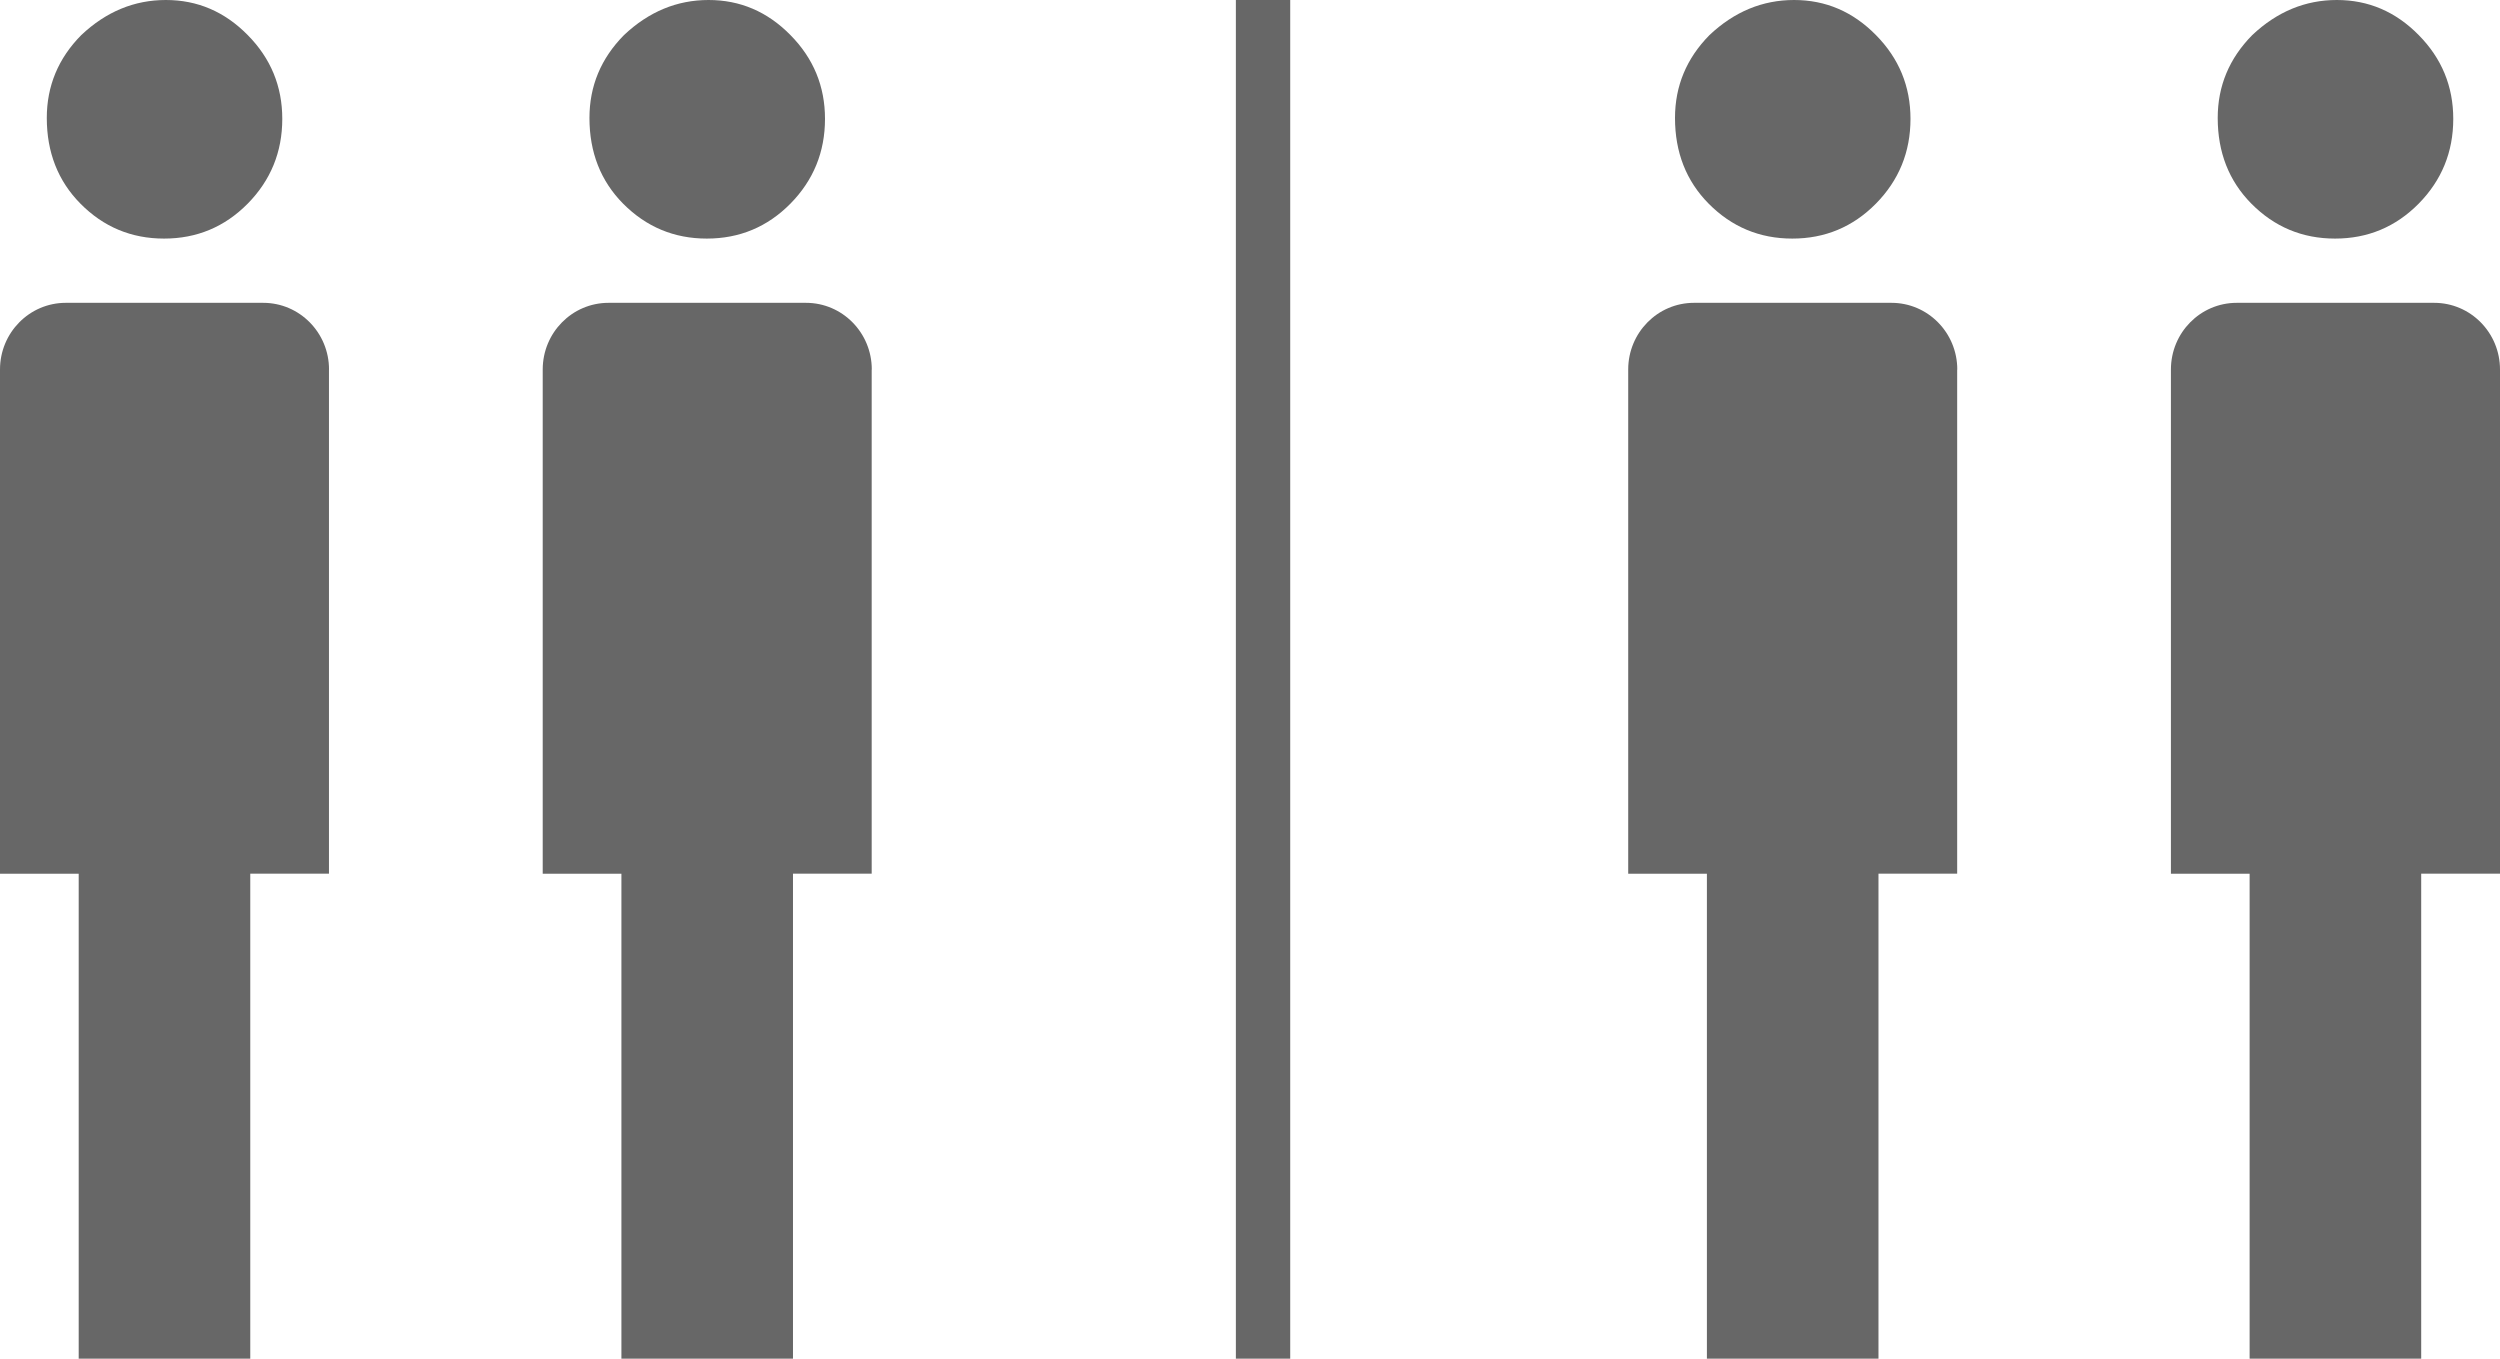 <?xml version="1.0" encoding="utf-8"?>
<!-- Generator: Adobe Illustrator 17.0.2, SVG Export Plug-In . SVG Version: 6.00 Build 0)  -->
<!DOCTYPE svg PUBLIC "-//W3C//DTD SVG 1.1//EN" "http://www.w3.org/Graphics/SVG/1.1/DTD/svg11.dtd">
<svg version="1.1" id="Ebene_1" xmlns="http://www.w3.org/2000/svg" xmlns:xlink="http://www.w3.org/1999/xlink" x="0px" y="0px"
	 width="46px" height="25px" viewBox="0 0 46 25" enable-background="new 0 0 46 25" xml:space="preserve">
<g>
	<g>
		<path fill="#676767" d="M42.965,4.39c0.602,0,1.115-0.214,1.539-0.643c0.423-0.43,0.636-0.95,0.636-1.56
			c0-0.599-0.212-1.113-0.636-1.542C44.08,0.214,43.578,0,42.998,0c-0.58,0-1.099,0.214-1.556,0.645
			c-0.424,0.429-0.636,0.938-0.636,1.525c0,0.633,0.206,1.159,0.619,1.577C41.849,4.175,42.362,4.39,42.965,4.39z"/>
		<path fill="#676767" d="M46,6.799c0-0.678-0.542-1.227-1.211-1.227h-3.633c-0.669,0-1.211,0.549-1.211,1.227v9.278h1.448V25h3.157
			v-8.924H46V6.799z"/>
	</g>
	<g>
		<path fill="#676767" d="M32.978,4.39c0.602,0,1.115-0.214,1.539-0.643c0.423-0.43,0.636-0.95,0.636-1.56
			c0-0.599-0.212-1.113-0.636-1.542C34.093,0.214,33.591,0,33.011,0s-1.099,0.214-1.556,0.645C31.032,1.073,30.82,1.583,30.82,2.17
			c0,0.633,0.206,1.159,0.619,1.577C31.863,4.175,32.376,4.39,32.978,4.39z"/>
		<path fill="#676767" d="M36.014,6.799c0-0.678-0.542-1.227-1.211-1.227H31.17c-0.669,0-1.211,0.549-1.211,1.227v9.278h1.448V25
			h3.157v-8.924h1.448V6.799z"/>
	</g>
	<g>
		<path fill="#676767" d="M13.005,4.39c0.602,0,1.115-0.214,1.539-0.643c0.423-0.43,0.636-0.95,0.636-1.56
			c0-0.599-0.212-1.113-0.636-1.542C14.12,0.214,13.618,0,13.038,0s-1.099,0.214-1.556,0.645c-0.424,0.429-0.636,0.938-0.636,1.525
			c0,0.633,0.206,1.159,0.619,1.577C11.89,4.175,12.403,4.39,13.005,4.39z"/>
		<path fill="#676767" d="M16.041,6.799c0-0.678-0.542-1.227-1.211-1.227h-3.633c-0.669,0-1.211,0.549-1.211,1.227v9.278h1.448V25
			h3.157v-8.924h1.448V6.799z"/>
	</g>
	<g>
		<path fill="#676767" d="M3.019,4.39c0.602,0,1.115-0.214,1.539-0.643c0.423-0.43,0.636-0.95,0.636-1.56
			c0-0.599-0.212-1.113-0.636-1.542C4.134,0.214,3.632,0,3.052,0S1.953,0.214,1.496,0.645C1.072,1.073,0.861,1.583,0.861,2.17
			c0,0.633,0.206,1.159,0.619,1.577C1.903,4.175,2.416,4.39,3.019,4.39z"/>
		<path fill="#676767" d="M6.054,6.799c0-0.678-0.542-1.227-1.211-1.227H1.211C0.542,5.572,0,6.121,0,6.799v9.278h1.448V25h3.157
			v-8.924h1.448V6.799z"/>
	</g>
</g>
<line fill="none" stroke="#676767" stroke-miterlimit="10" x1="23.24" y1="0" x2="23.24" y2="25"/>
</svg>
